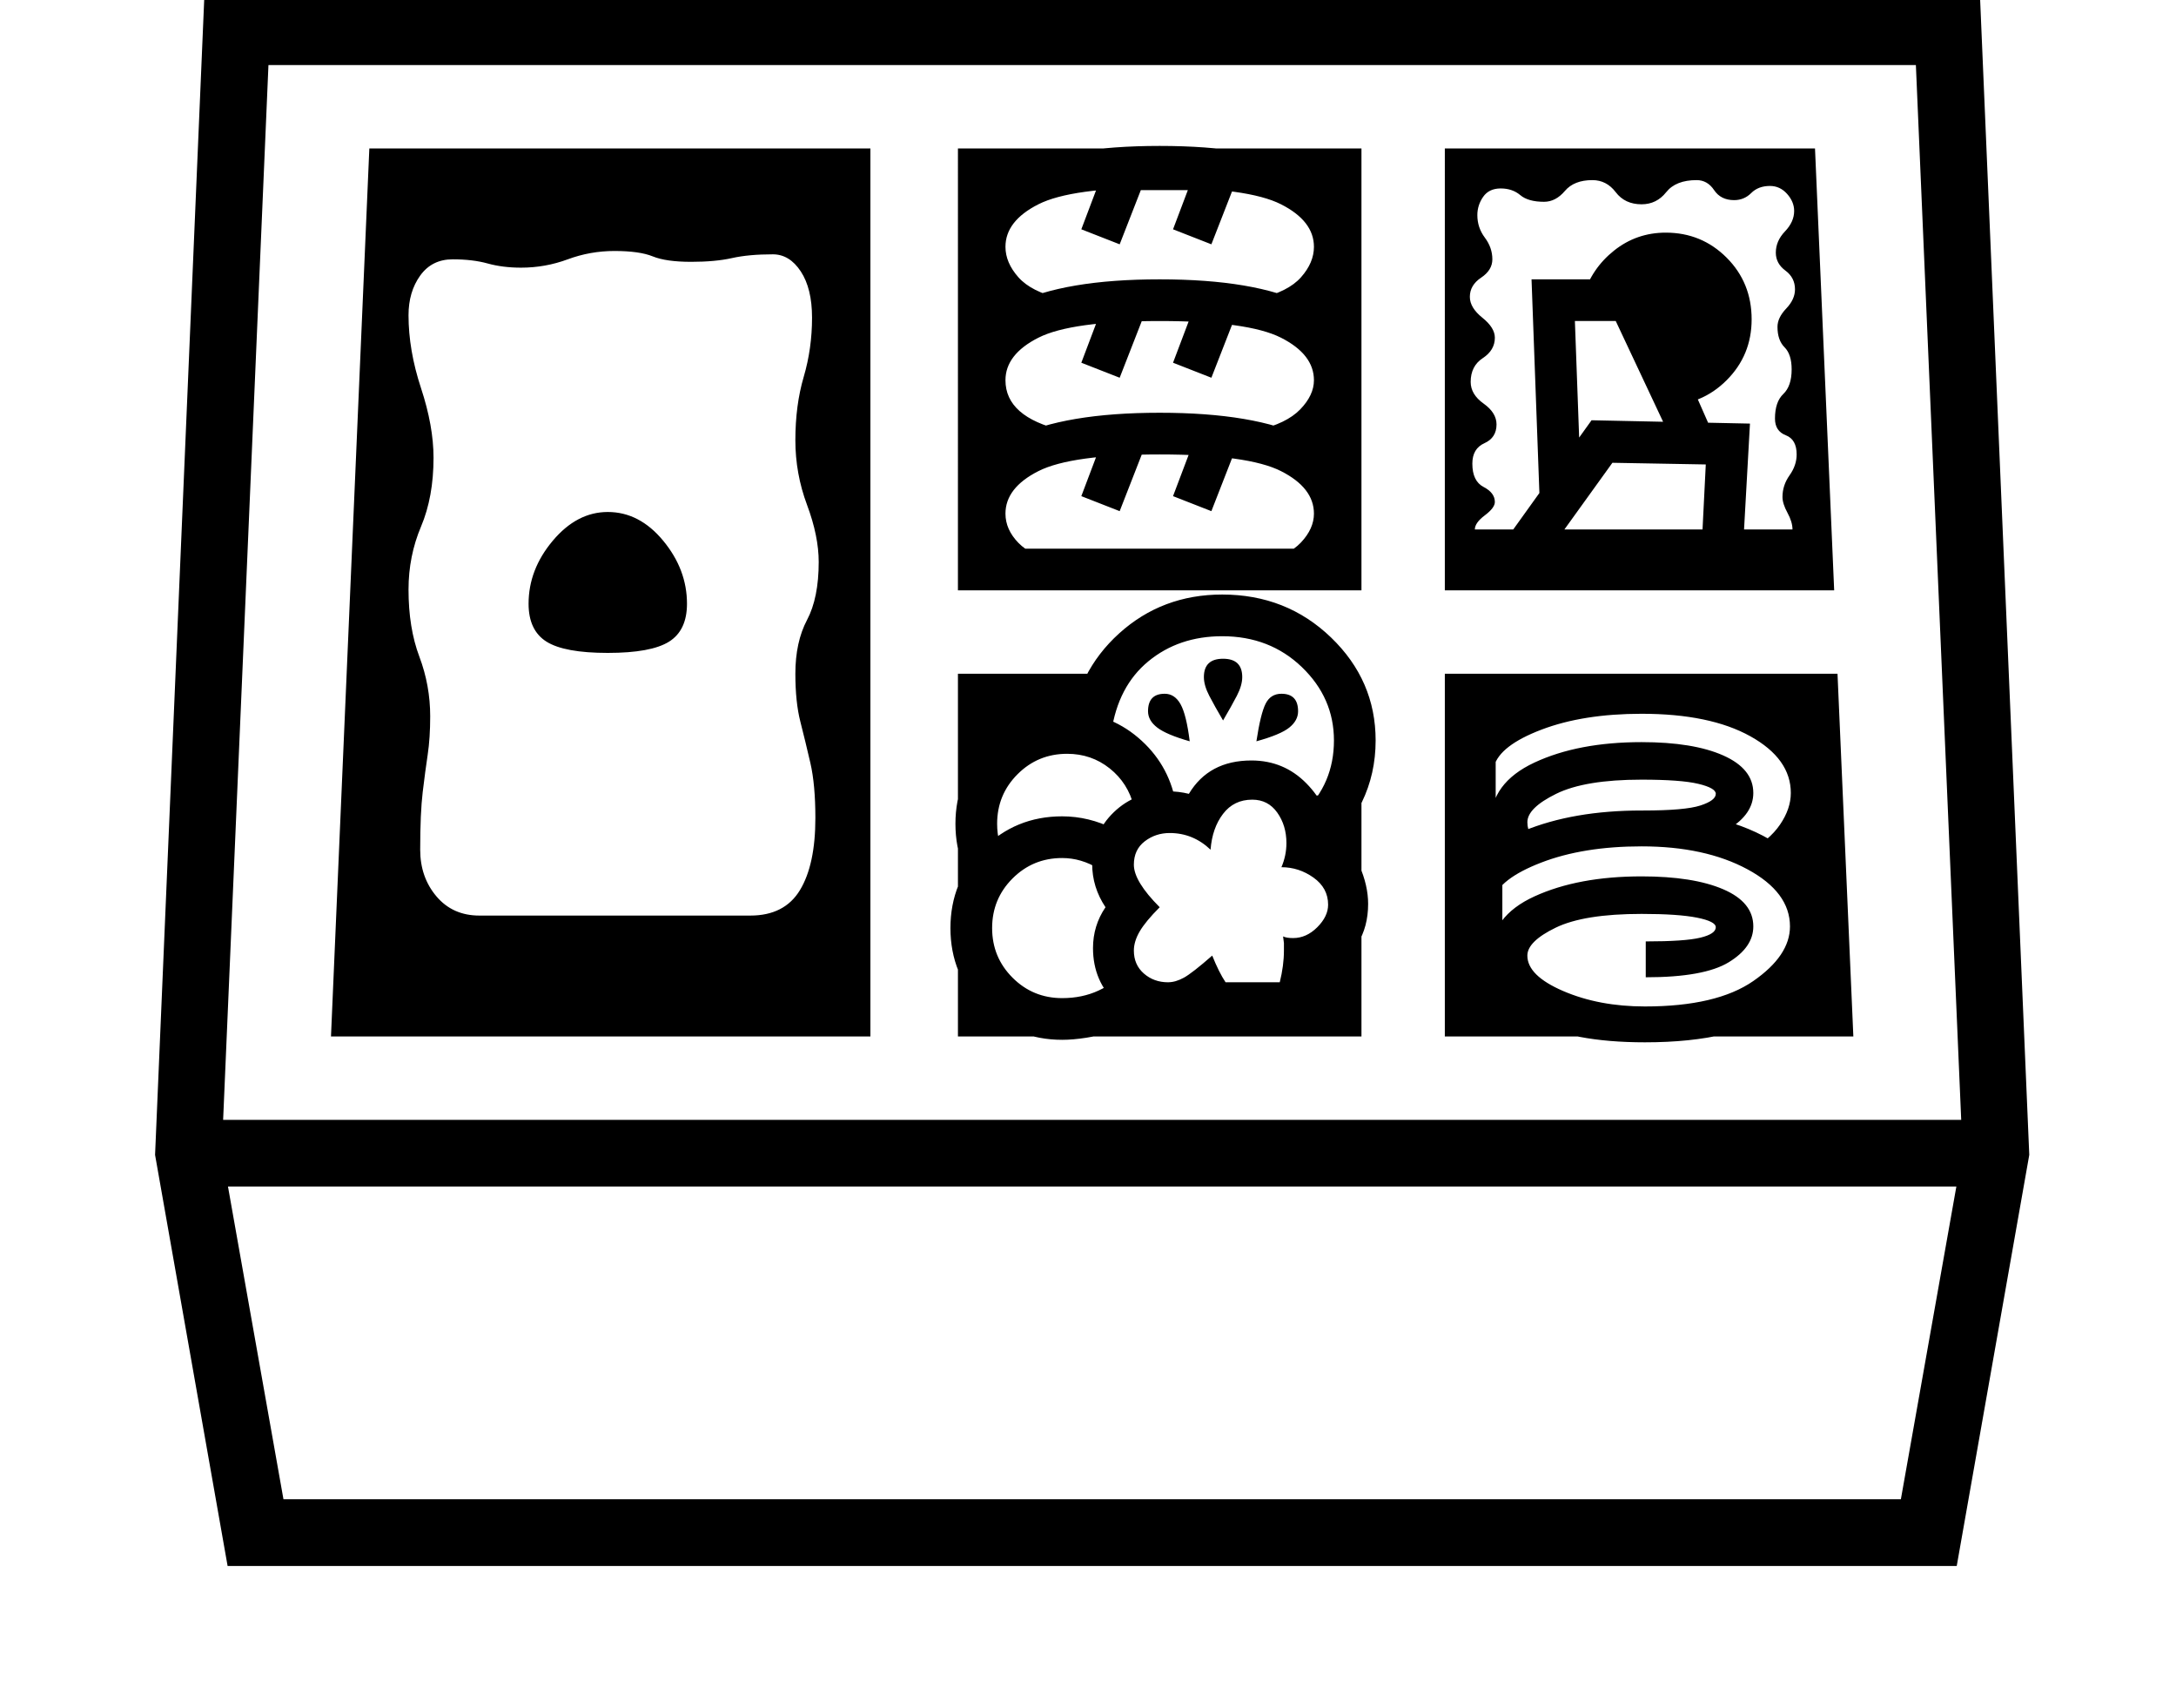 <svg xmlns="http://www.w3.org/2000/svg" viewBox="-10 0 2610 2048"><path d="m263 1878-87-493L235-2h2130l59 1387-87 493zm-44-455v-80h2145v80zm168-180 46-1065h601v1065zm332-460q-52 0-73.5-13.5T624 724q0-41 29-75.5t66-34.5q38 0 66.5 34.5T814 724q0 32-21.5 45.5T719 783zm-154 315h325q41 0 59.5-30.5T968 981q0-40-6-66t-12-49.5-6-57.5q0-38 14-64.5t14-69.5q0-31-14-68.5T944 528q0-42 10-76t10-71q0-35-13.5-55.5T917 305q-29 0-49 4.5t-49 4.5q-30 0-46-6.5t-46-6.5q-29 0-56 10t-56 10q-22 0-40-5t-42-5q-25 0-39 19.5T480 378q0 42 15 87.5t15 83.5q0 47-15 82.5T480 707q0 46 13 80.5t13 71.5q0 26-3 46t-6 45-3 69q0 33 19.5 56t51.5 23zm-235 700h1940l74-417-56-1303H312l-56 1303zm1087-909q-28-8-39-16.5t-11-19.5q0-21 20-21 12 0 19 12.5t11 44.5zm40-25q-10-17-16.5-29.5T1434 812q0-22 23-22t23 22q0 10-6.5 22.5T1457 864zm40 25q5-33 11-45t19-12q20 0 20 21 0 11-10.5 19.5T1497 889zm-164-276-46-18 31-82 47 18zm-167 62q-20-25-20-59 0-62 60.5-91.5T1381 495t174.5 29.5T1616 616q0 34-20 59h-95q34-8 49.5-24.5T1566 616q0-31-39.5-51T1381 545t-145.5 20-39.5 51q0 19 15.5 35t49.5 24zm798 497v-43q47 0 65.5-4.5t18.5-12.5q0-7-22.5-11.5t-66.5-4.5q-69 0-103 16.5t-34 33.5q0 24 43 42.5t98 18.5q86 0 130-30.5t44-65.5q0-41-51-68.5t-127-27.5q-70 0-120.5 19.5T1781 1079l-34-18q11-40 70.5-64.5T1959 972q100 0 161.5 39.5t61.5 99.5-54.5 99.5T1963 1250q-88 0-136.5-26t-48.5-78q0-47 52.5-71t128.5-24q62 0 98 15.5t36 44.5q0 25-29.5 43t-99.5 18zm-521-559-46-18 31-82 47 18zm-110-160-46-18 31-82 47 18zm-194 255V178h484v530zm50-50h384V228h-384zm534 585V808h471l19 435zm-506-692q-71-32-71-95 0-62 60.5-91.5T1381 335t174.5 29.5T1616 456q0 63-71 95l-47-35q35-8 51.5-25t16.5-35q0-31-39.5-51T1381 385t-145.5 20-39.5 51q0 44 68 60zm575 640 170 27 184-28v-128l-34-40 37-56-37-116-328 8v122l54 35h-46zm5-150q-19-22-19-55 0-47 52.5-71.5T1959 890q62 0 98 16t36 45q0 25-29 43t-103 18v-40q50 0 68.5-6t18.5-14q0-7-21-12t-68-5q-68 0-102.5 17t-34.5 34q0 18 19 31zm289-19q26-14 39-33t13-38q0-41-48.5-68T1959 856q-70 0-120 19t-57 44l-36-17q11-40 71-65.5t142-25.5q100 0 160.5 40t60.5 100q0 67-63 106zm-643-569-46-18 31-82 47 18zm-110-160-46-18 31-82 47 18zm-118 100q-69-31-69-97 0-62 60.5-91.5T1381 175t174.5 29.5T1616 296q0 66-69 97l-47-35q35-8 50.5-25.5T1566 296q0-31-39.5-51T1381 225t-145.5 20-39.5 51q0 19 15.5 36.5T1262 358zm544 242h381q0-9-6-20t-6-19q0-14 8.5-26t8.5-25q0-18-13-23t-13-20q0-20 10-29.5t10-29.5q0-18-8.5-26.5T2122 392q0-11 10.5-22t10.5-23q0-14-11.5-22.5T2120 303q0-14 11-25.5t11-24.5q0-11-8.5-20.5T2113 223q-14 0-22.5 8.5T2070 240q-16 0-24-12t-21-12q-25 0-36.5 14.5T1959 245q-20 0-31-14.5t-28-14.5q-22 0-33 13t-25 13q-19 0-28.5-8t-23.5-8-21 10-7 22q0 15 9 27t9 26q0 13-13.5 22t-13.5 23q0 13 15 25t15 24q0 15-14.5 24.5T1754 458q0 15 15.5 26t15.5 25q0 16-14.5 22.5T1756 556q0 21 13.5 28t13.5 18q0 7-12 16t-12 17zm-36 73V178h444l23 530zm-280-415-46-18 31-82 47 18zm588 364 5-100-112-2-72 100-57-6 104-145 190 4-9 161zm-453 363-25-45q37-35 37-87 0-51-38.5-88t-95.5-37q-52 0-88.5 30t-44.5 85h-50q8-72 59.5-118.5T1456 713q77 0 130.5 51.5T1640 888q0 40-16.5 74t-45.5 58zm-404 63q-38-40-38-95 0-56 39-95t95-39q49 0 85 30.5t45 76.5l-50 6q-7-28-29-45.5t-51-17.5q-35 0-59.5 24.5T1186 988q0 23 11 42zm90 164q-56 0-95-39t-39-95 39-95 95-39q32 0 62 15l-18 48q-21-13-44-13-35 0-59.5 24.5T1180 1113t24.5 59.5 59.5 24.5q24 0 43.5-9t30.5-23l-18 73q-11 4-27 6.5t-29 2.5zm-71-49h327l88-89-83-154h-169l-62-82h-64l-76 109v175zm-54 45V808h155l22 93 81 53h226v289zm262-13q-43 0-71.5-26.5T1301 1137q0-27 15-49-16-24-16-52 0-37 26-62t65-25q13 0 25 3 24-40 75-40 39 0 66 27.5t27 59.5q26 15 36.5 39t10.5 46q0 55-51 82-1 18-9 35t-22 29zm-10-52q9 0 19-5.5t34-26.5q4 10 8 18t8 14h65q5-20 5-38v-9l-1-8q4 2 12 2 16 0 29-13t13-27q0-20-17.5-32.5T1527 1040q6-14 6-29 0-21-11-36.5t-30-15.5q-22 0-35 17t-15 43q-21-20-49-20-17 0-30 10t-13 28q0 20 31 51-17 17-24 29t-7 23q0 17 12 27.5t29 10.5zm597-692-57-134-42 3q10-33 37-54.5t62-21.5q43 0 73 30t30 74q0 43-30 73t-73 30zm-151 121-10-272h136l78 177-50 7-63-134h-49l6 164z"/></svg>